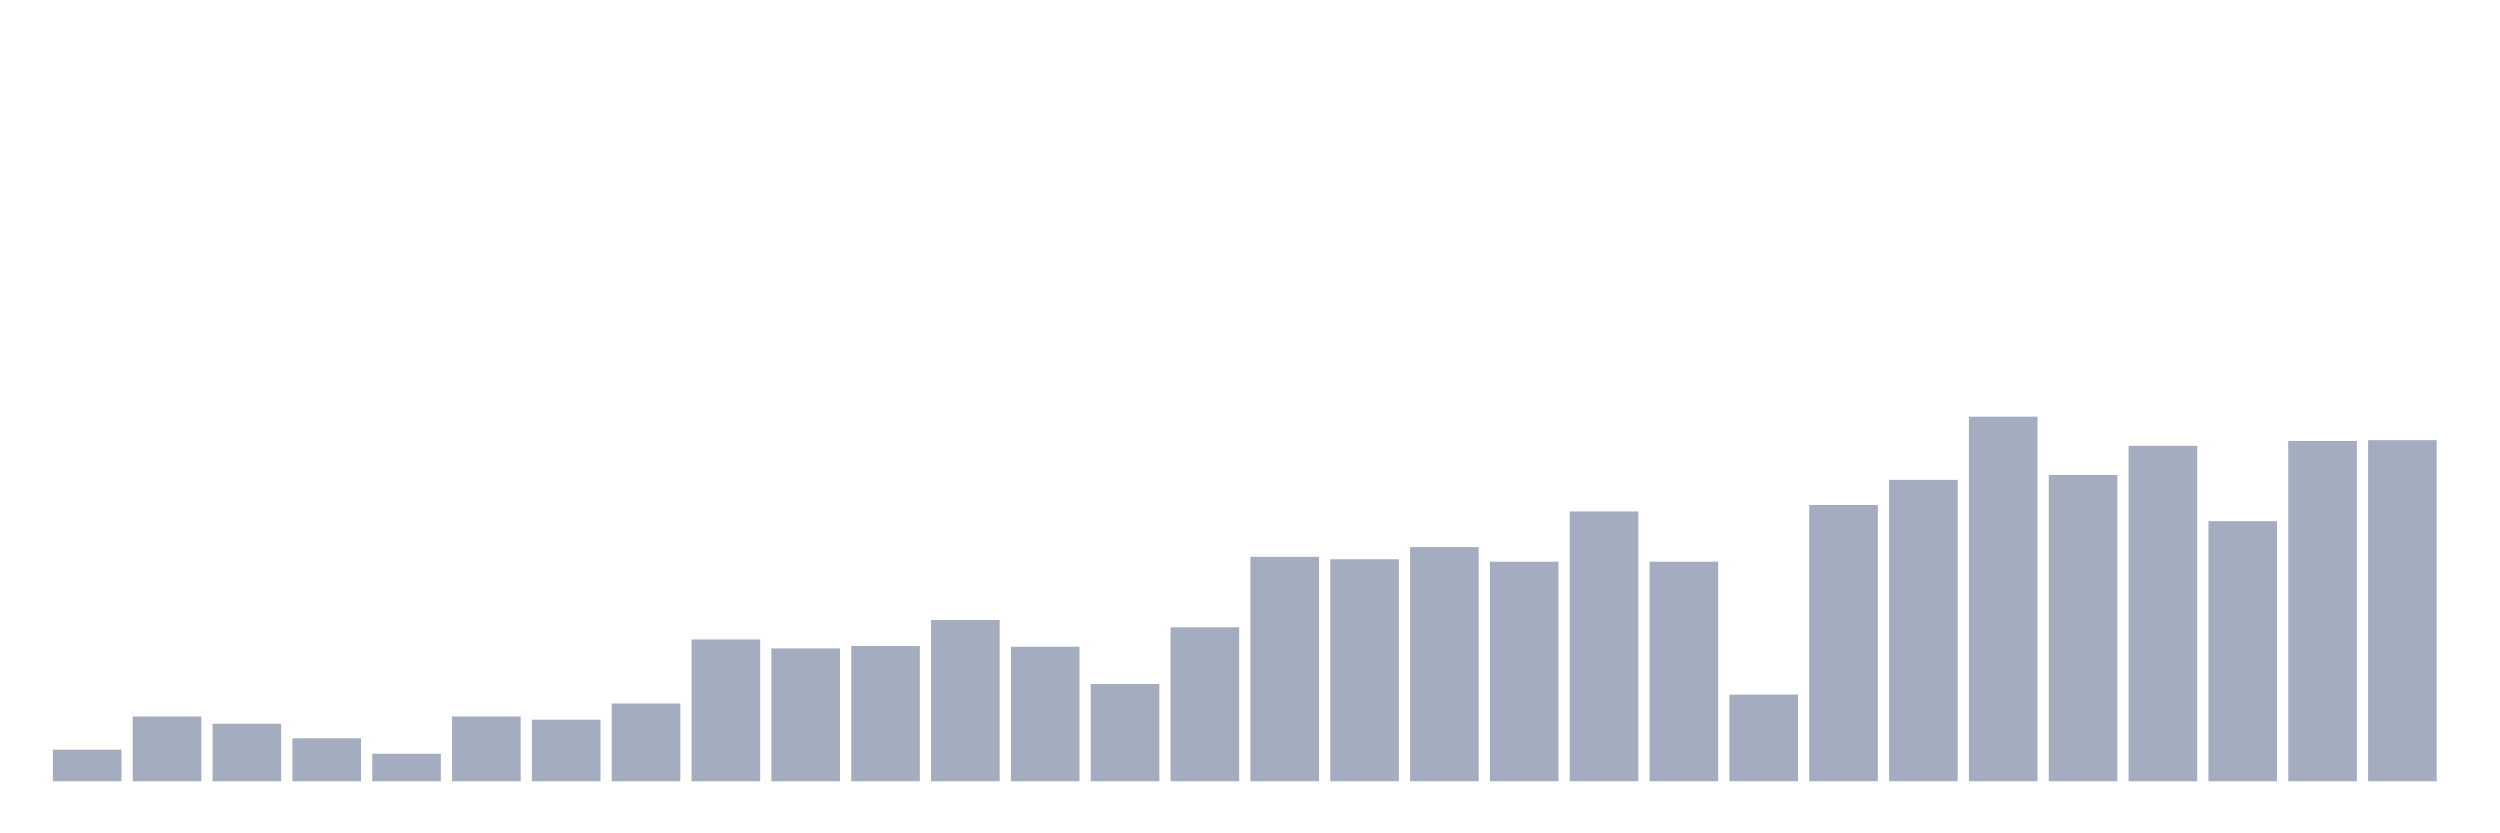 <svg xmlns="http://www.w3.org/2000/svg" viewBox="0 0 480 160"><g transform="translate(10,10)"><rect class="bar" x="0.153" width="13.175" y="133.933" height="6.067" fill="rgb(164,173,192)"></rect><rect class="bar" x="15.482" width="13.175" y="127.556" height="12.444" fill="rgb(164,173,192)"></rect><rect class="bar" x="30.81" width="13.175" y="128.956" height="11.044" fill="rgb(164,173,192)"></rect><rect class="bar" x="46.138" width="13.175" y="131.756" height="8.244" fill="rgb(164,173,192)"></rect><rect class="bar" x="61.466" width="13.175" y="134.711" height="5.289" fill="rgb(164,173,192)"></rect><rect class="bar" x="76.794" width="13.175" y="127.556" height="12.444" fill="rgb(164,173,192)"></rect><rect class="bar" x="92.123" width="13.175" y="128.178" height="11.822" fill="rgb(164,173,192)"></rect><rect class="bar" x="107.451" width="13.175" y="125.067" height="14.933" fill="rgb(164,173,192)"></rect><rect class="bar" x="122.779" width="13.175" y="112.778" height="27.222" fill="rgb(164,173,192)"></rect><rect class="bar" x="138.107" width="13.175" y="114.489" height="25.511" fill="rgb(164,173,192)"></rect><rect class="bar" x="153.436" width="13.175" y="114.022" height="25.978" fill="rgb(164,173,192)"></rect><rect class="bar" x="168.764" width="13.175" y="109.044" height="30.956" fill="rgb(164,173,192)"></rect><rect class="bar" x="184.092" width="13.175" y="114.178" height="25.822" fill="rgb(164,173,192)"></rect><rect class="bar" x="199.42" width="13.175" y="121.333" height="18.667" fill="rgb(164,173,192)"></rect><rect class="bar" x="214.748" width="13.175" y="110.444" height="29.556" fill="rgb(164,173,192)"></rect><rect class="bar" x="230.077" width="13.175" y="96.911" height="43.089" fill="rgb(164,173,192)"></rect><rect class="bar" x="245.405" width="13.175" y="97.378" height="42.622" fill="rgb(164,173,192)"></rect><rect class="bar" x="260.733" width="13.175" y="95.044" height="44.956" fill="rgb(164,173,192)"></rect><rect class="bar" x="276.061" width="13.175" y="97.844" height="42.156" fill="rgb(164,173,192)"></rect><rect class="bar" x="291.39" width="13.175" y="88.2" height="51.8" fill="rgb(164,173,192)"></rect><rect class="bar" x="306.718" width="13.175" y="97.844" height="42.156" fill="rgb(164,173,192)"></rect><rect class="bar" x="322.046" width="13.175" y="123.356" height="16.644" fill="rgb(164,173,192)"></rect><rect class="bar" x="337.374" width="13.175" y="86.956" height="53.044" fill="rgb(164,173,192)"></rect><rect class="bar" x="352.702" width="13.175" y="82.133" height="57.867" fill="rgb(164,173,192)"></rect><rect class="bar" x="368.031" width="13.175" y="70" height="70" fill="rgb(164,173,192)"></rect><rect class="bar" x="383.359" width="13.175" y="81.2" height="58.8" fill="rgb(164,173,192)"></rect><rect class="bar" x="398.687" width="13.175" y="75.6" height="64.4" fill="rgb(164,173,192)"></rect><rect class="bar" x="414.015" width="13.175" y="90.067" height="49.933" fill="rgb(164,173,192)"></rect><rect class="bar" x="429.344" width="13.175" y="74.667" height="65.333" fill="rgb(164,173,192)"></rect><rect class="bar" x="444.672" width="13.175" y="74.511" height="65.489" fill="rgb(164,173,192)"></rect></g></svg>